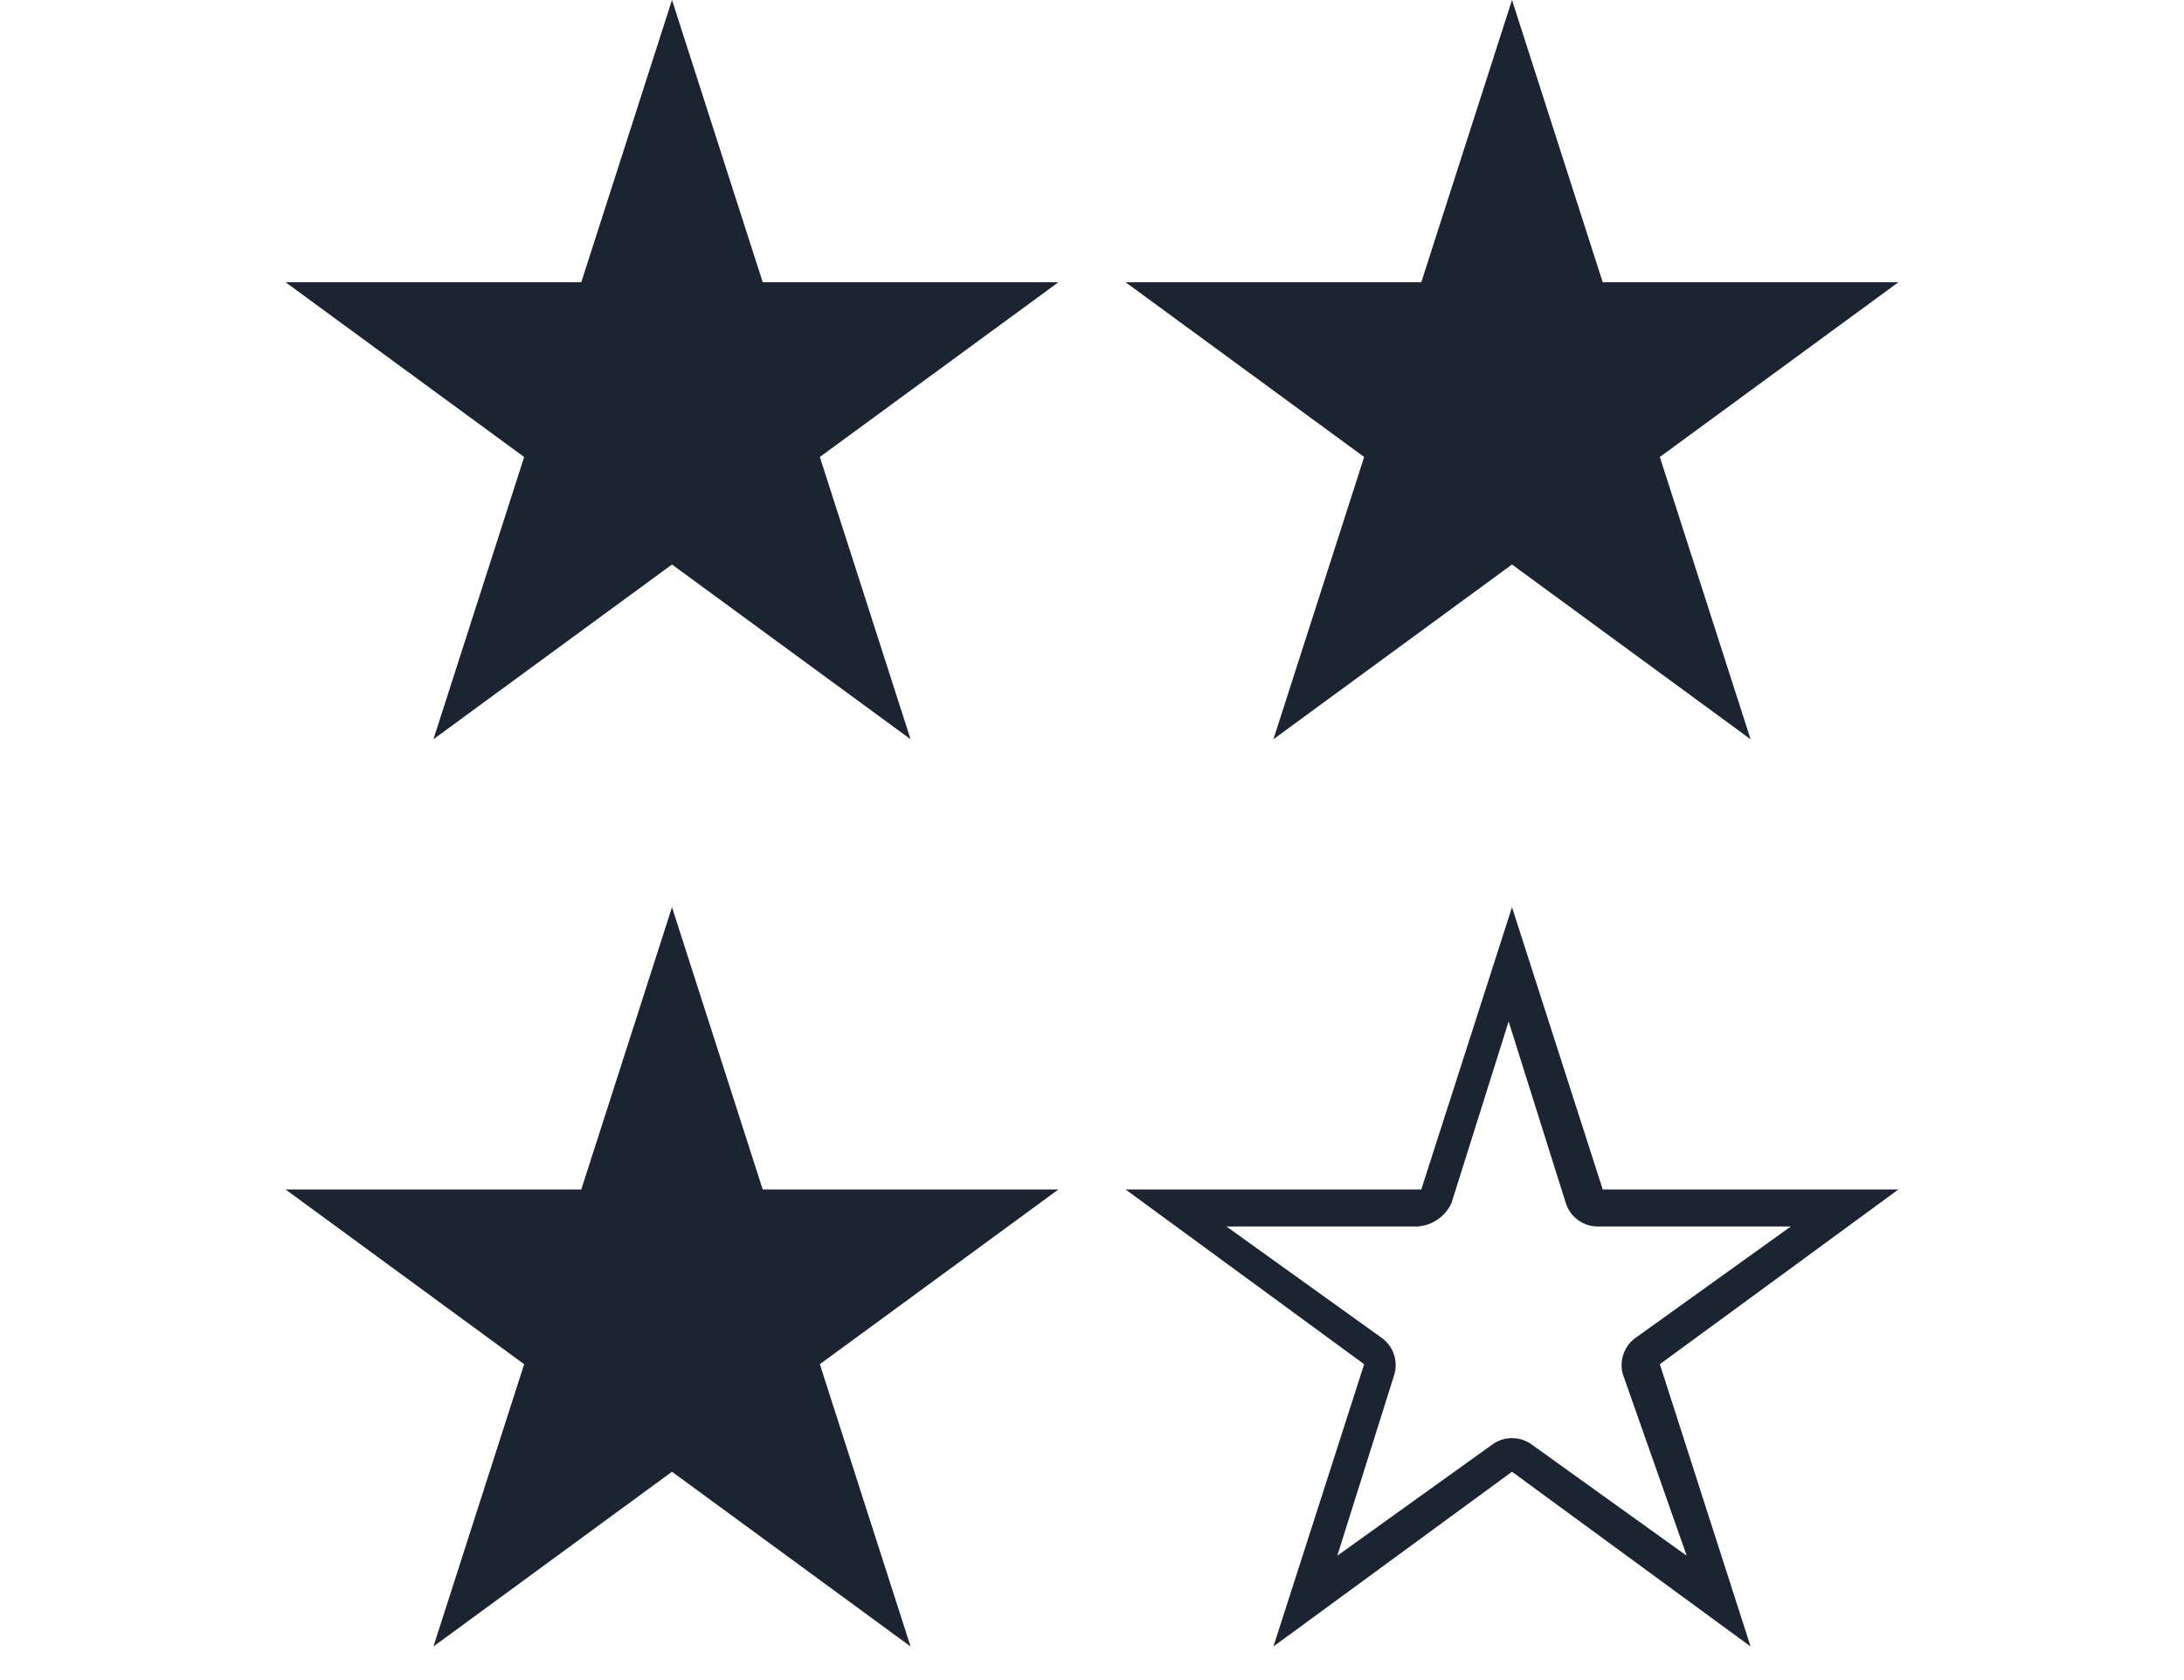 <svg xmlns="http://www.w3.org/2000/svg" viewBox="0 0 65 50"><path d="M20,0L17.3,8.4H8.5l7.1,5.2L12.9,22,20,16.8,27.1,22l-2.7-8.4,7.1-5.2H22.7ZM37.9,22L45,16.8,52.1,22l-2.7-8.4,7.1-5.2H47.7L45,0,42.3,8.4H33.5l7.1,5.2ZM22.7,35.4L20,27l-2.7,8.4H8.5l7.1,5.2L12.9,49,20,43.8,27.1,49l-2.7-8.4,7.1-5.2H22.7Zm33.8,0H47.7L45,27l-2.7,8.4H33.5l7.1,5.2L37.9,49,45,43.8,52.1,49l-2.7-8.4ZM50.2,46.3L45.6,43a1,1,0,0,0-1.2,0l-4.6,3.3,1.7-5.4a1,1,0,0,0-.4-1.1l-4.6-3.3h5.7a1.2,1.2,0,0,0,1-.7l1.7-5.4,1.7,5.4a1,1,0,0,0,1,.7h5.7l-4.6,3.3a1,1,0,0,0-.4,1.1Z" fill="#1c2431"/></svg>